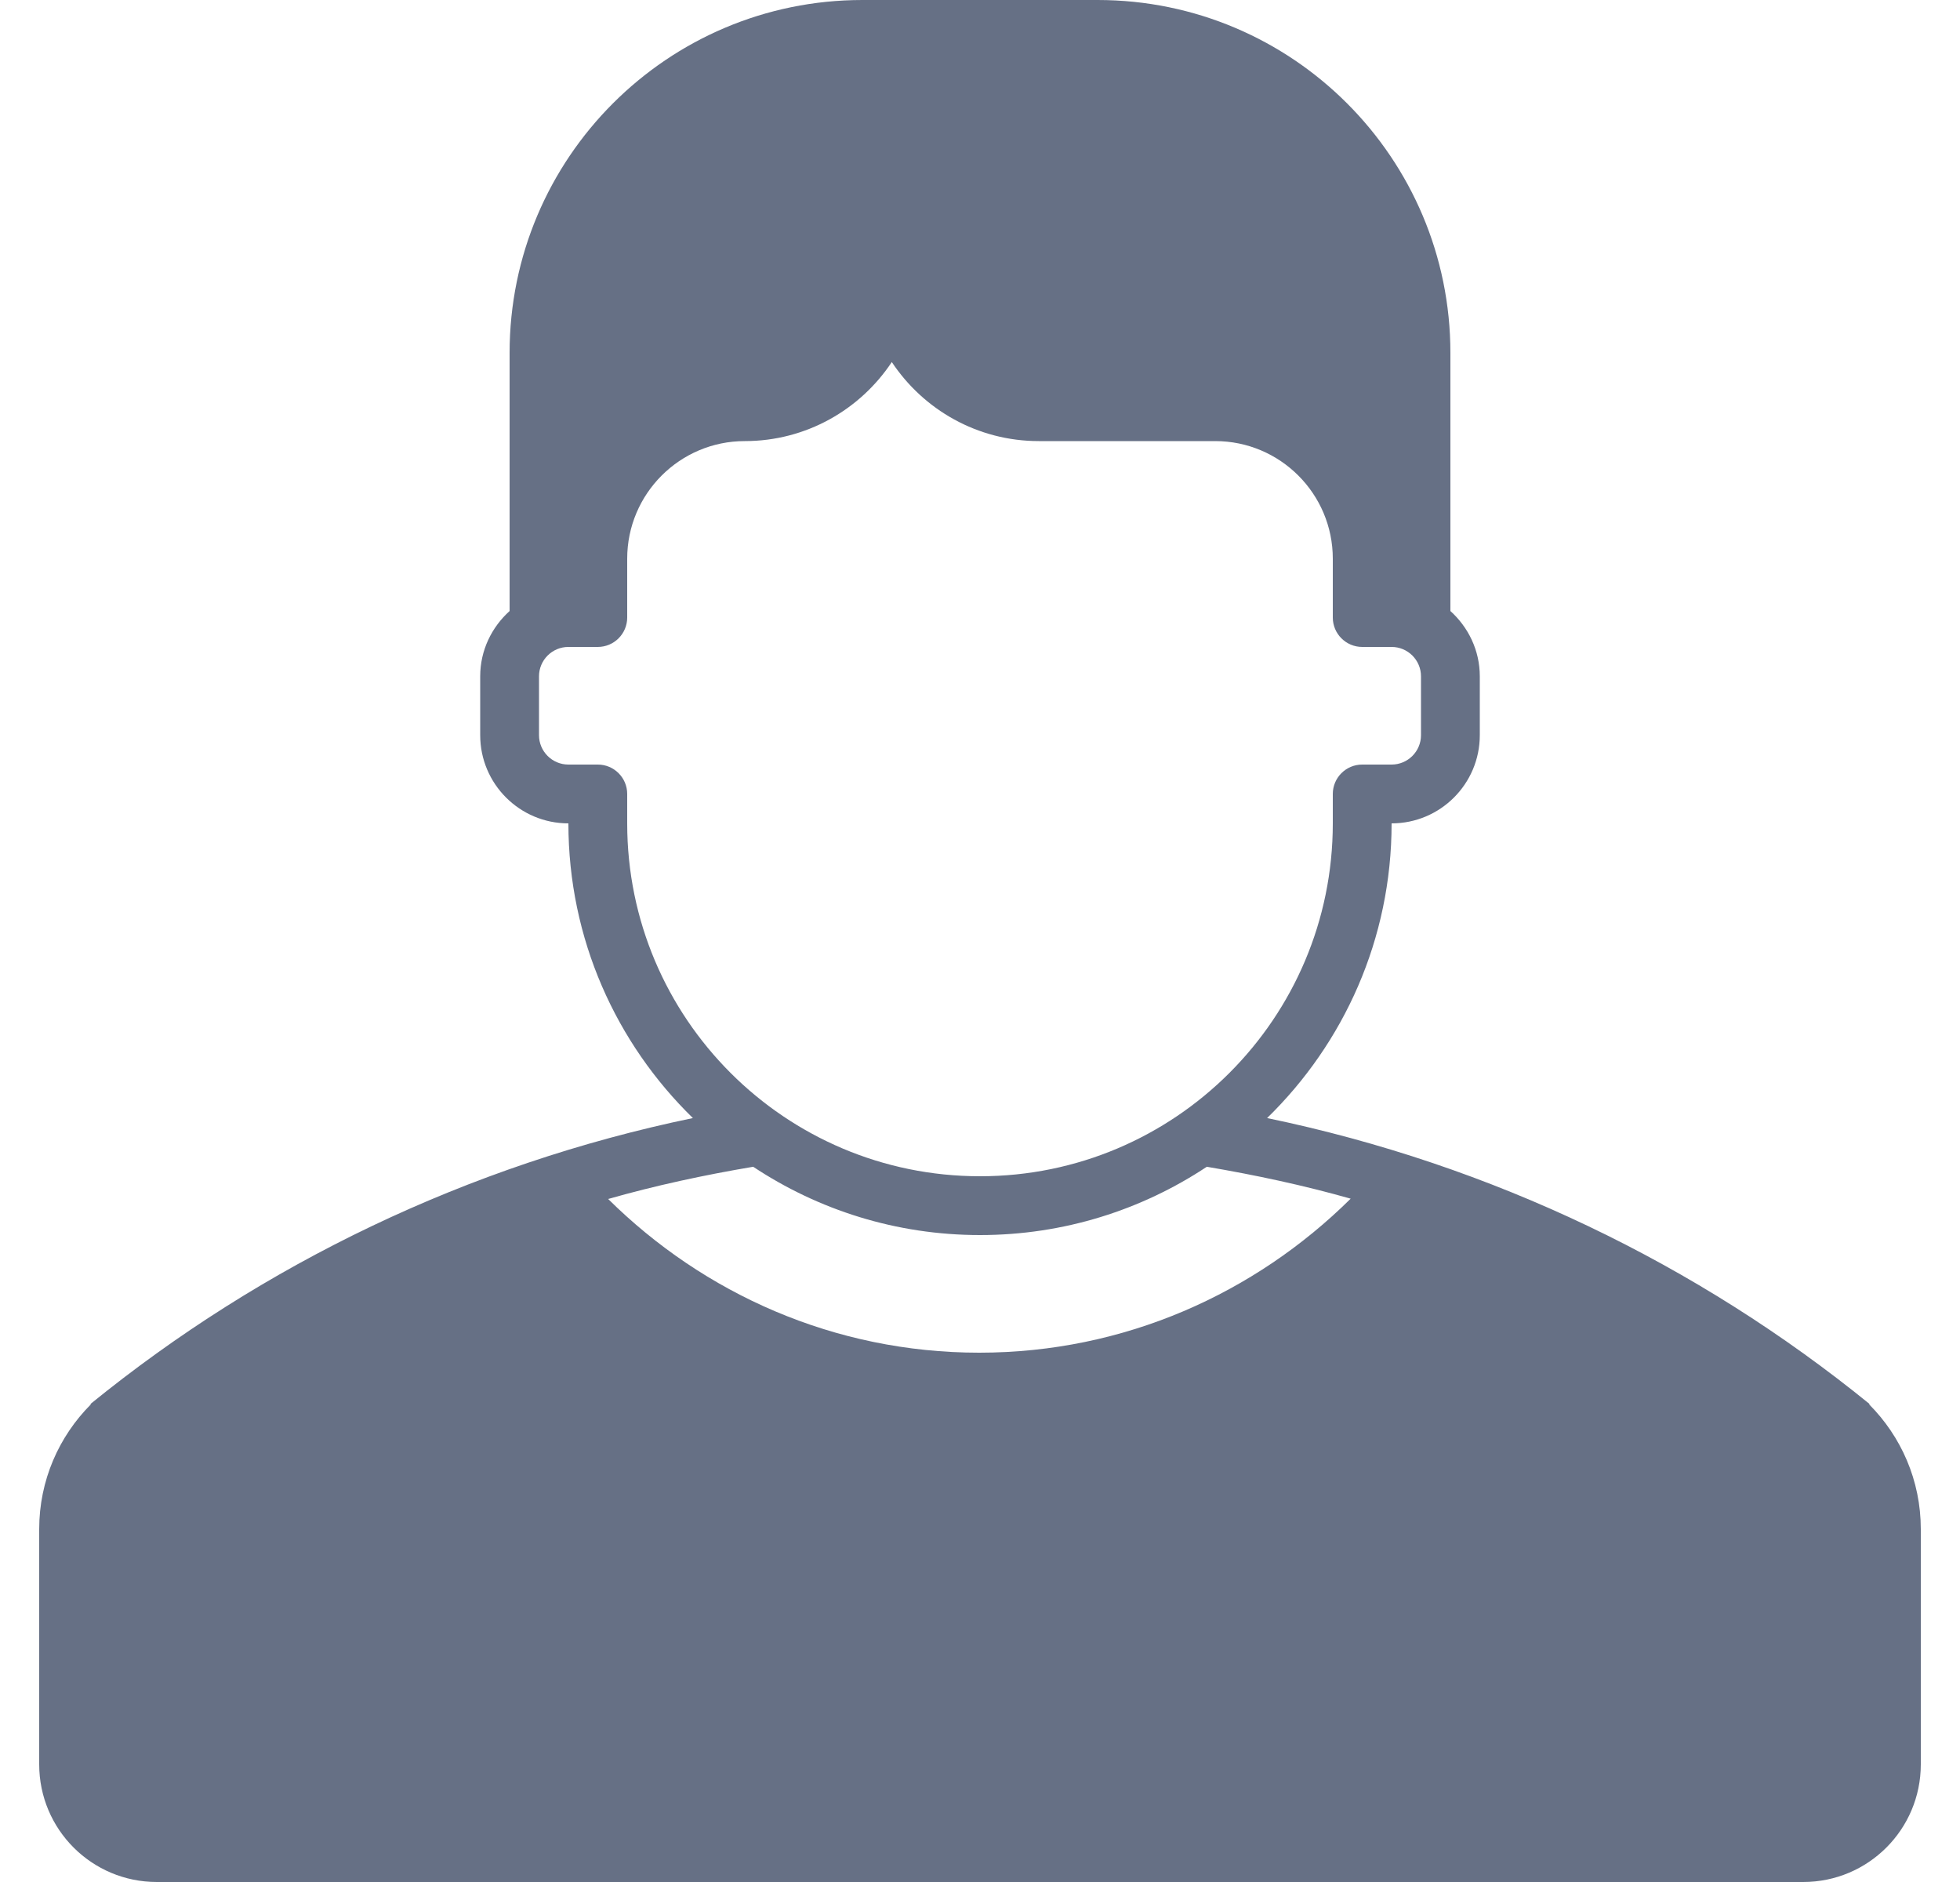 <svg width="25" height="24" viewBox="0 0 25 24" fill="none" xmlns="http://www.w3.org/2000/svg">
<g clip-path="url(#clip0_5079_9315)">
<path d="M23.841 17.909L23.846 17.904C21.653 16.122 19.031 14.853 16.162 14.258C17.14 13.305 17.75 11.975 17.75 10.5C18.371 10.5 18.875 9.996 18.875 9.375V8.625C18.875 8.293 18.728 7.998 18.5 7.792V4.5C18.5 2.015 16.485 0 14 0H11C8.515 0 6.5 2.015 6.5 4.5V7.792C6.272 7.998 6.125 8.293 6.125 8.625V9.375C6.125 9.996 6.629 10.5 7.25 10.5C7.25 11.975 7.86 13.305 8.838 14.258C5.969 14.853 3.346 16.122 1.154 17.904L1.159 17.909C0.752 18.317 0.5 18.879 0.5 19.5V22.5C0.5 23.329 1.171 24 2 24H23C23.829 24 24.5 23.329 24.5 22.5V19.5C24.5 18.879 24.248 18.317 23.841 17.909ZM8 10.5V10.125C8 9.918 7.832 9.75 7.625 9.75H7.25C7.043 9.75 6.875 9.582 6.875 9.375V8.625C6.875 8.418 7.043 8.25 7.25 8.25H7.625C7.832 8.25 8 8.082 8 7.875V7.5V7.125C8 6.297 8.672 5.625 9.5 5.625C10.283 5.625 10.972 5.224 11.375 4.617C11.778 5.224 12.467 5.625 13.25 5.625H15.5C16.328 5.625 17 6.297 17 7.125V7.5V7.875C17 8.082 17.168 8.25 17.375 8.25H17.75C17.957 8.25 18.125 8.418 18.125 8.625V9.375C18.125 9.582 17.957 9.75 17.75 9.75H17.375C17.168 9.75 17 9.918 17 10.125V10.5C17 12.985 14.985 15 12.5 15C10.015 15 8 12.985 8 10.5ZM9.607 14.879C10.437 15.429 11.43 15.75 12.5 15.75C13.57 15.75 14.563 15.429 15.393 14.879C16.016 14.985 16.63 15.116 17.228 15.286C16.008 16.494 14.342 17.25 12.49 17.25C10.64 17.25 8.976 16.496 7.757 15.29C8.36 15.118 8.979 14.985 9.607 14.879Z" fill="#667085"/>
</g>
<defs>
<clipPath id="clip0_5079_9315">
<rect width="24" height="24" fill="white" transform="translate(0.5)"/>
</clipPath>
</defs>
</svg>
